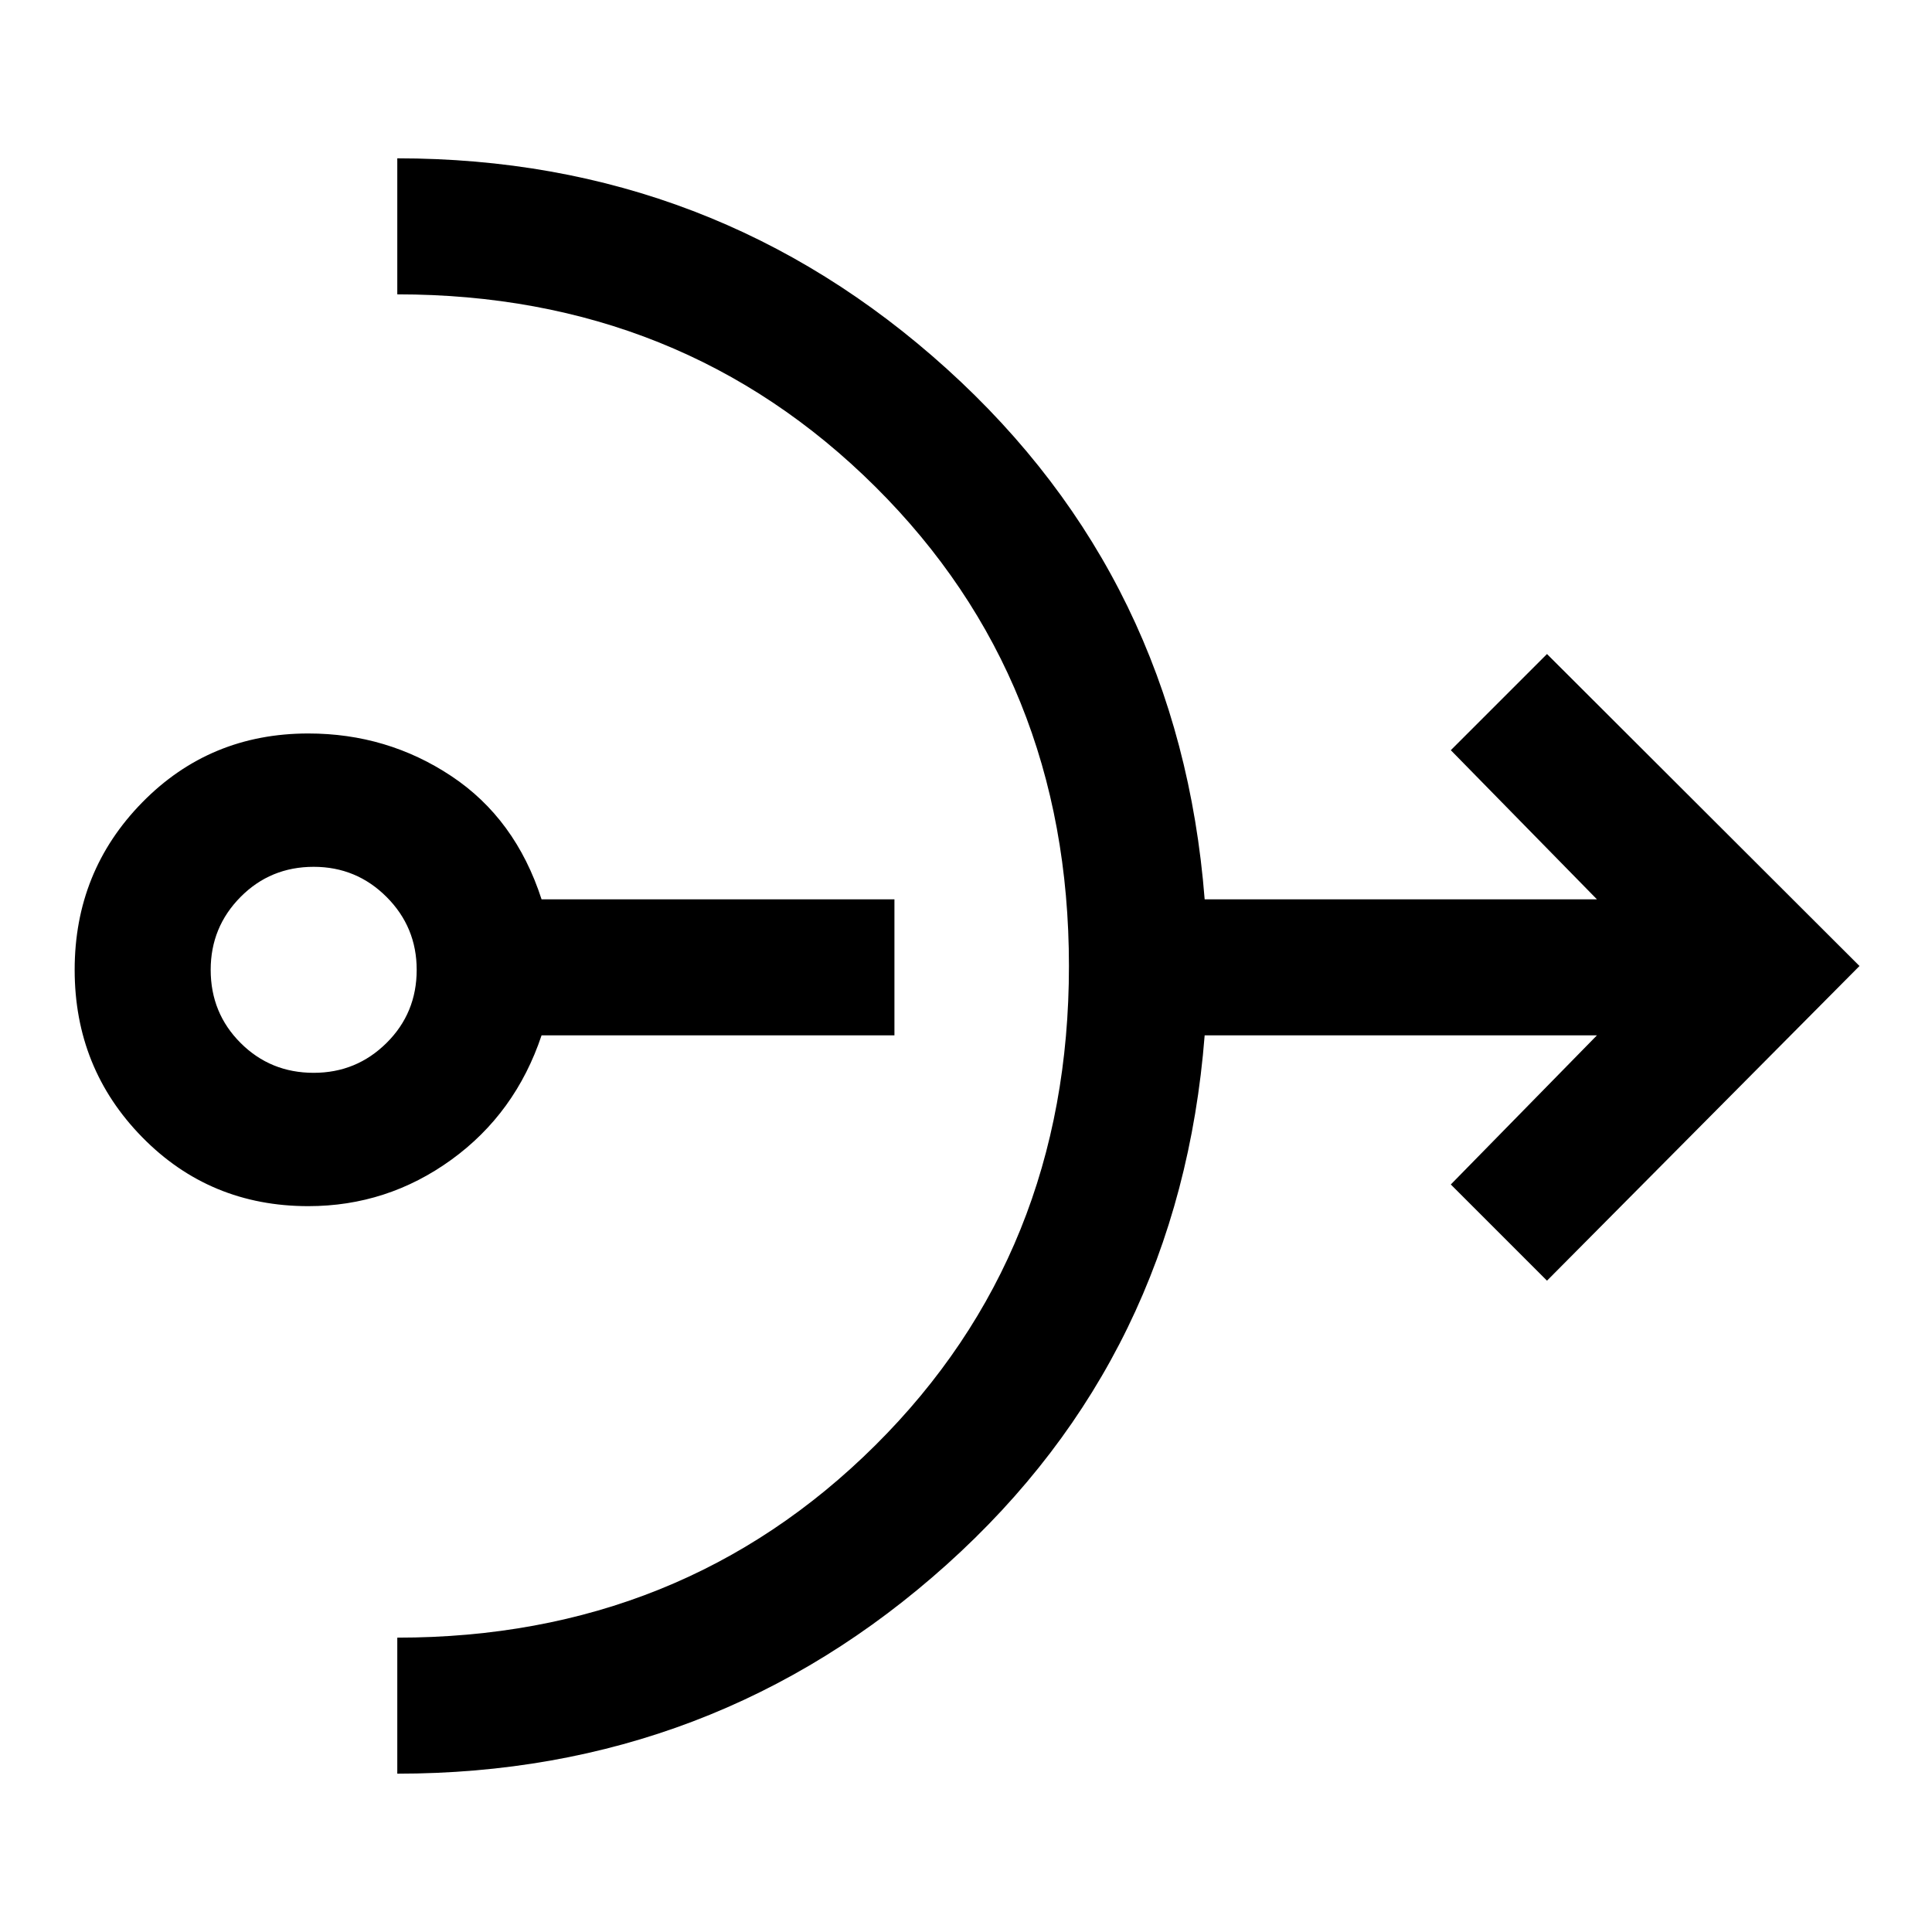 <svg xmlns="http://www.w3.org/2000/svg" height="40" viewBox="0 -960 960 960" width="40"><path d="M153.21-360.67q-48.95 0-82.53-34.24T37.1-478.1q0-48.95 33.58-83.19 33.58-34.25 82.53-34.25 39.2 0 71.07 21.18 31.87 21.18 44.82 61.23h175.34v67.59H269.1q-12.95 38.72-44.82 61.8-31.87 23.07-71.07 23.07Zm2.66-66.25q21.23 0 36.21-14.85 14.97-14.84 14.97-36.33 0-21.23-14.97-36.21-14.98-14.97-36.21-14.97-21.49 0-36.33 14.97-14.85 14.98-14.85 36.21 0 21.49 14.85 36.33 14.84 14.85 36.33 14.85Zm41.54 348.25v-67.59q141.36 0 237.55-95.61 96.19-95.62 96.19-238.13t-96.19-238.13q-96.19-95.61-237.55-95.61v-67.59q157.36 0 273.03 104.59Q586.1-672.15 598.59-513.13h194.92l-72.61-74.1 47.79-47.79L923.97-480 768.69-323.64l-47.79-47.8 72.61-74.1H598.59Q586.1-286.51 470.44-182.59 354.77-78.67 197.41-78.67Z"/></svg>